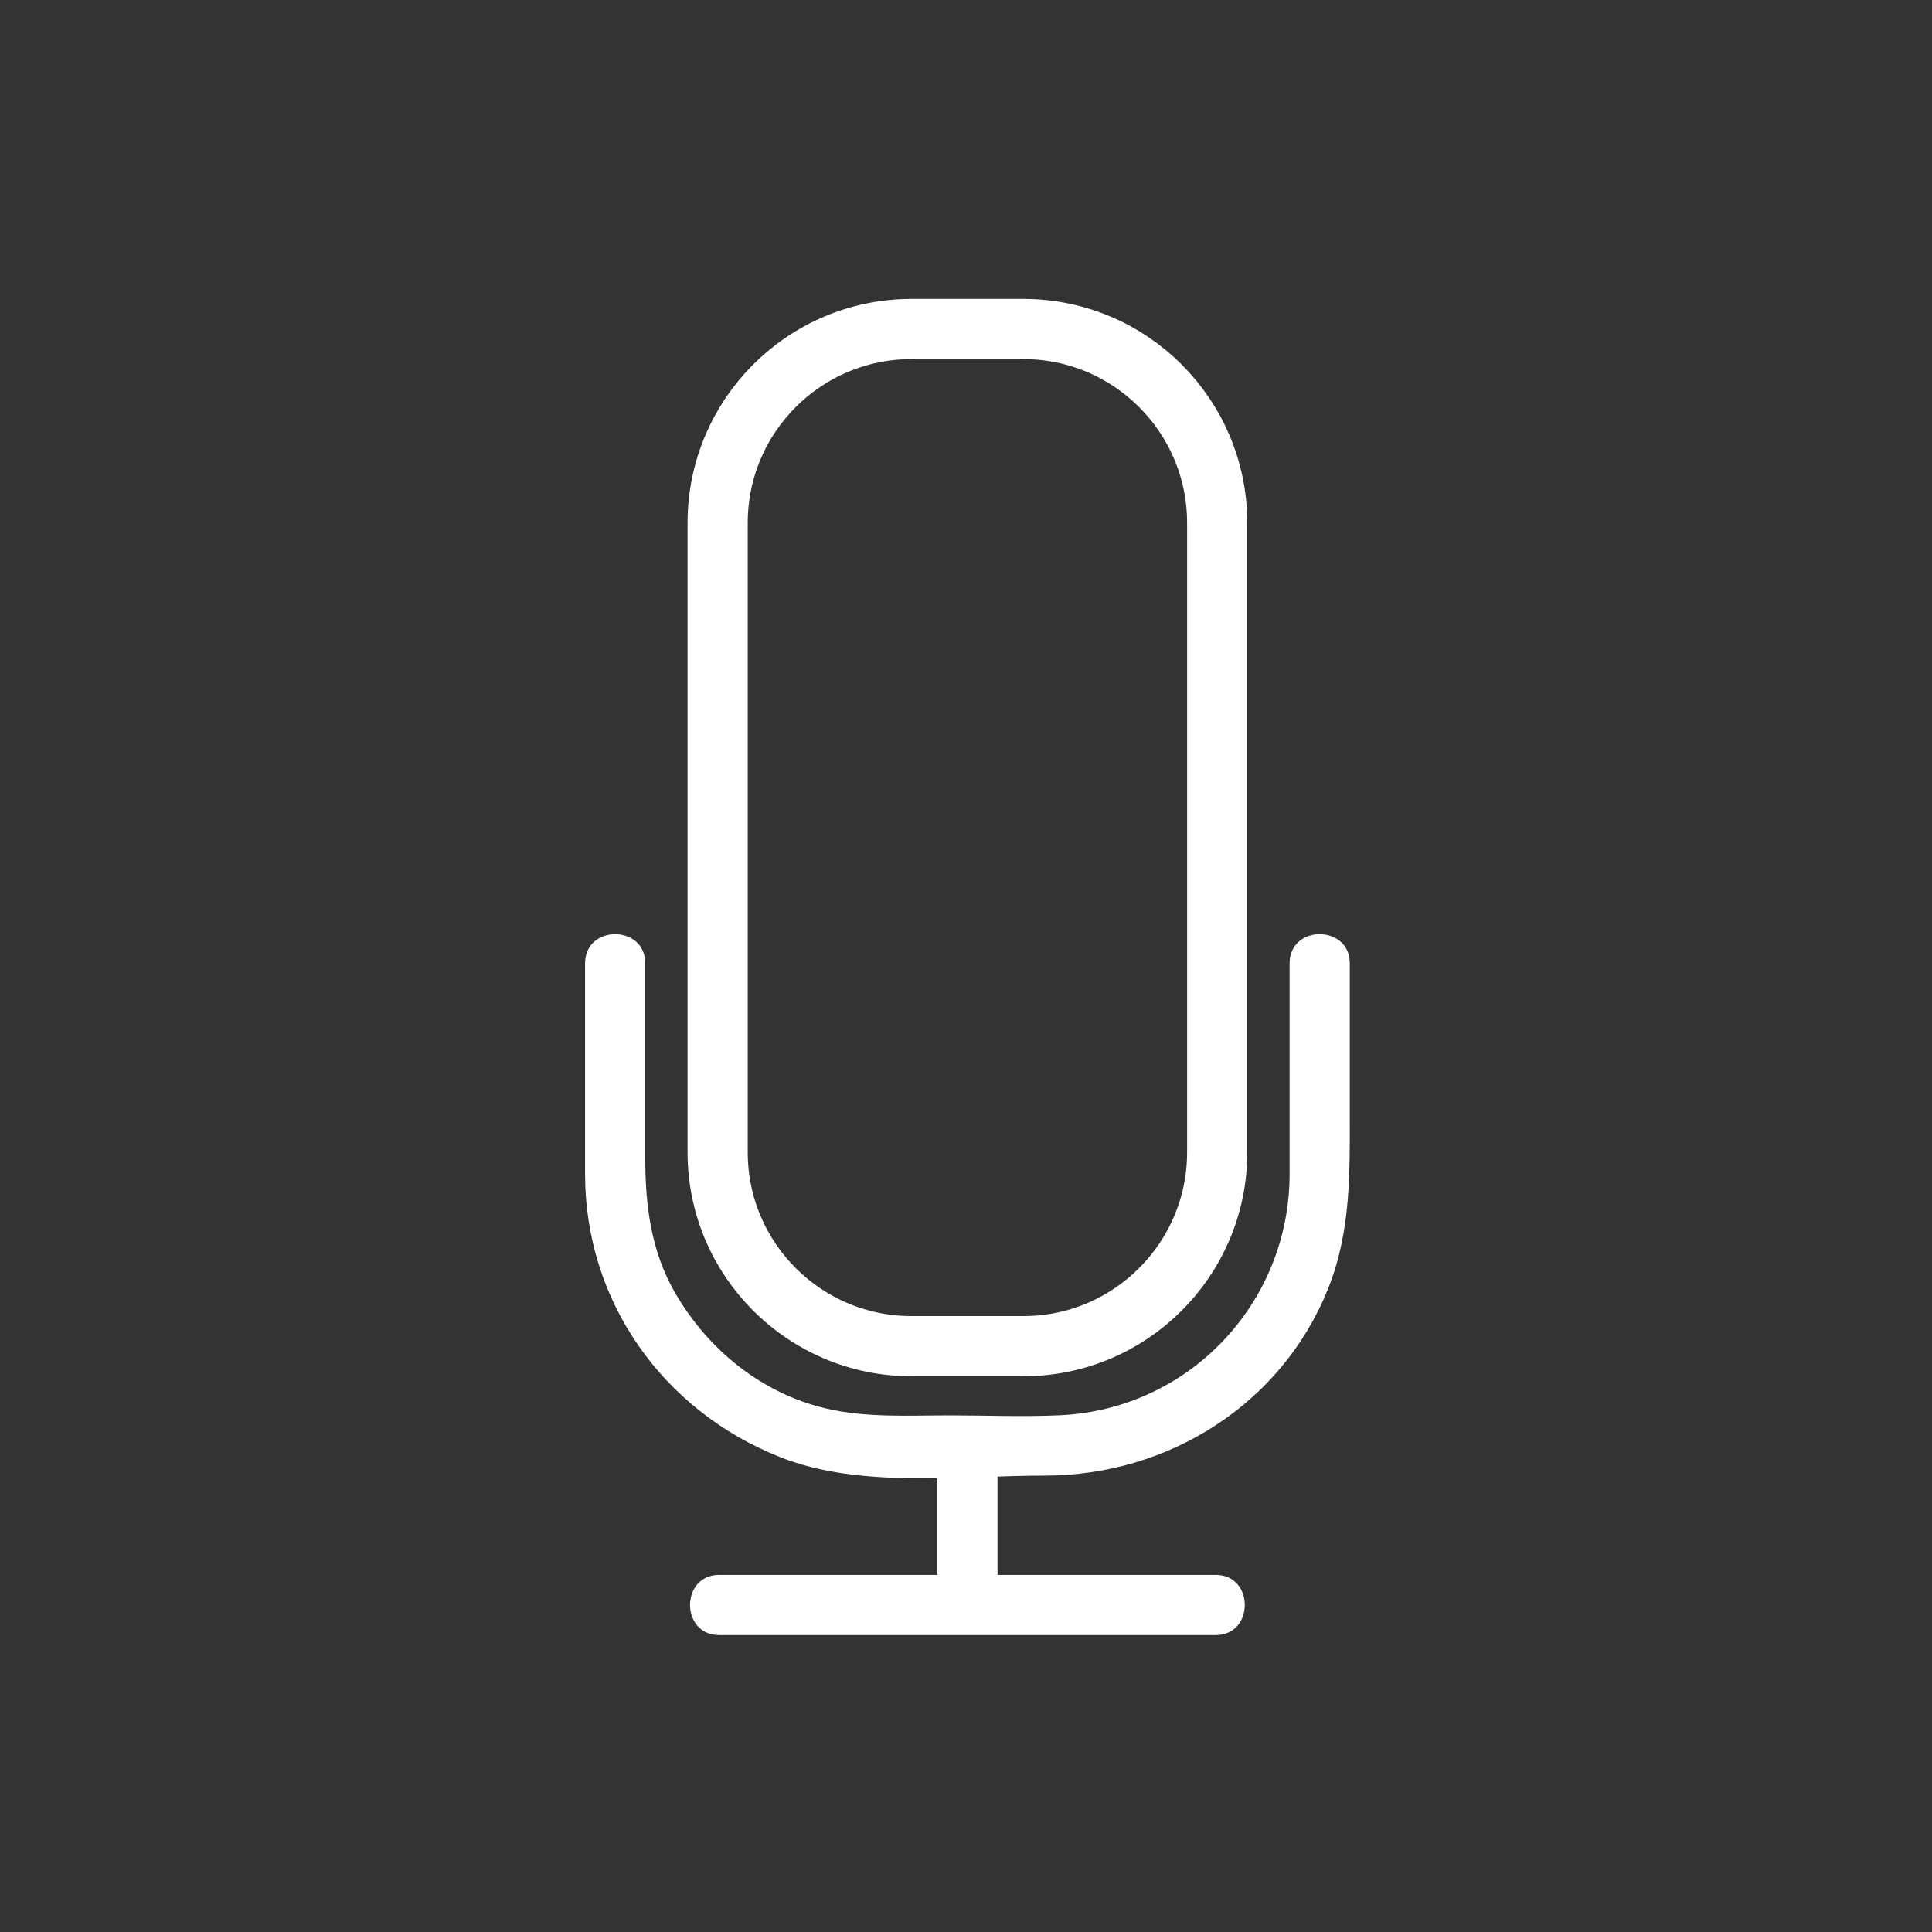 <svg xmlns="http://www.w3.org/2000/svg" viewBox="20 20 321 321">
<rect x="20" y="20" width="321" height="321" fill="#333333" stroke="none"/>
<path fill="none" stroke="#fff" stroke-width="10" d="m222.236,211.448c0,17.793-14.428,32.22-32.221,32.22h-18.56c-17.795,0-32.22-14.427-32.22-32.22v-104.561c0-17.795 14.425-32.22 32.22-32.22h18.56c17.793,0 32.221,14.425 32.221,32.22v104.561z"/>
<g fill="#fff">
<path d="m175.736,260.167c0,8.833 0,17.667 0,26.5 0,6.448 10,6.448 10,0 0-8.833 0-17.667 0-26.5 0-6.448-10-6.448-10,0z"/>
<path d="m139.486,291.667c27.5,0 55,0 82.5,0 6.448,0 6.448-10 0-10-27.5,0-55,0-82.5,0-6.449,0-6.449,10 0,10z"/>
<path d="m234.264,180.048c0,11.671 0,23.343 0,35.014 0,21.428-16.708,39.1-38.161,40.084-6.092,.28-12.246,.021-18.342,.021-6.824,0-13.753,.423-20.445-1.132-10.741-2.496-19.672-9.772-25.138-19.209-4.016-6.933-4.969-14.572-4.969-22.416 0-10.787 0-21.575 0-32.362 0-6.449-10-6.449-10,0 0,11.671 0,23.343 0,35.014 0,21.146 12.904,39.296 32.401,47.037 13.3,5.28 29.998,3.068 44.011,3.068 20.506,0 39.433-11.895 47.09-31.183 3.802-9.573 3.554-19.325 3.554-29.39 0-8.183 0-16.364 0-24.547-.001-6.448-10.001-6.448-10.001,.001z"/>
</g>
</svg>
